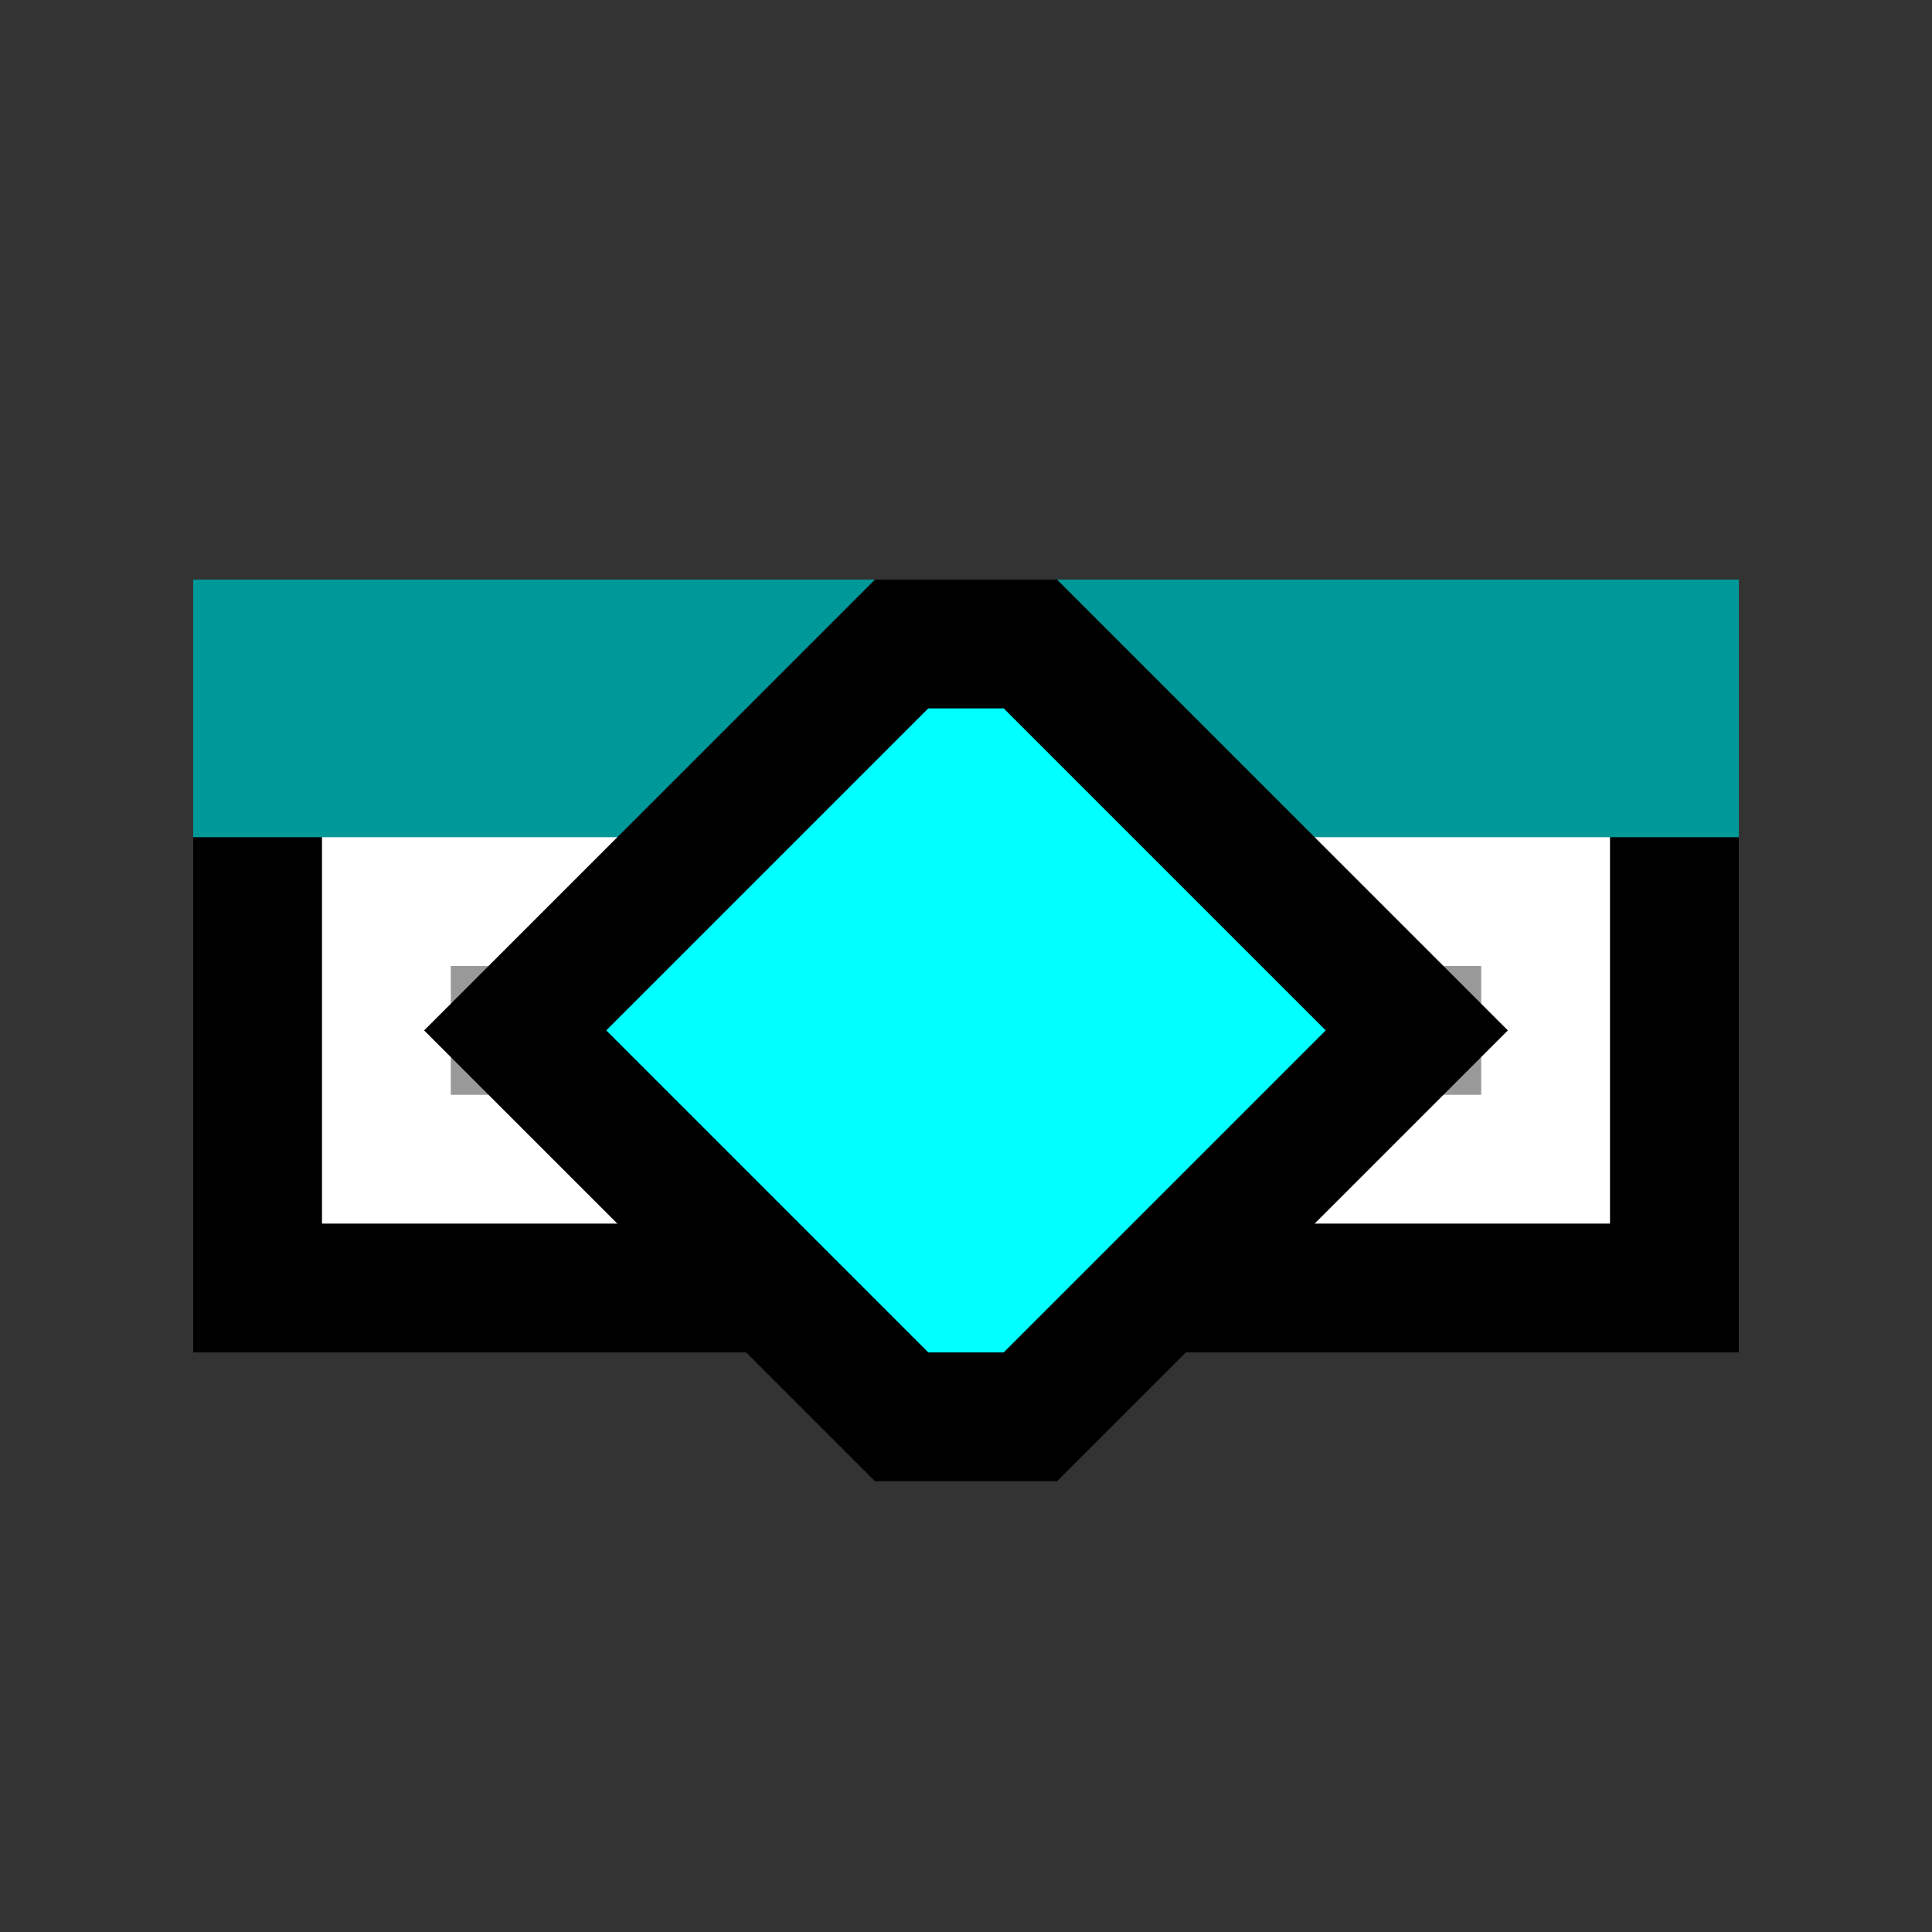 <svg version="1.1" xmlns="http://www.w3.org/2000/svg" viewBox="0 0 15 15">
<rect x="0" y="0" width="15" height="15" fill="#333333" stroke="none"/>
<path d="M2,5H13V10H2Z" stroke="#000" fill="#FFF"/>
<path d="M1.5,4.5H13.5V6.5H1.5Z" fill="#099"/>
<path d="M3.5,8H5.5ZM6.5,8H8.5ZM9.5,8H11.5Z" stroke="#999"/>
<path d="M4,8L7,5H8L11,8L8,11H7Z" stroke="#000" fill="#0FF"/>
</svg>